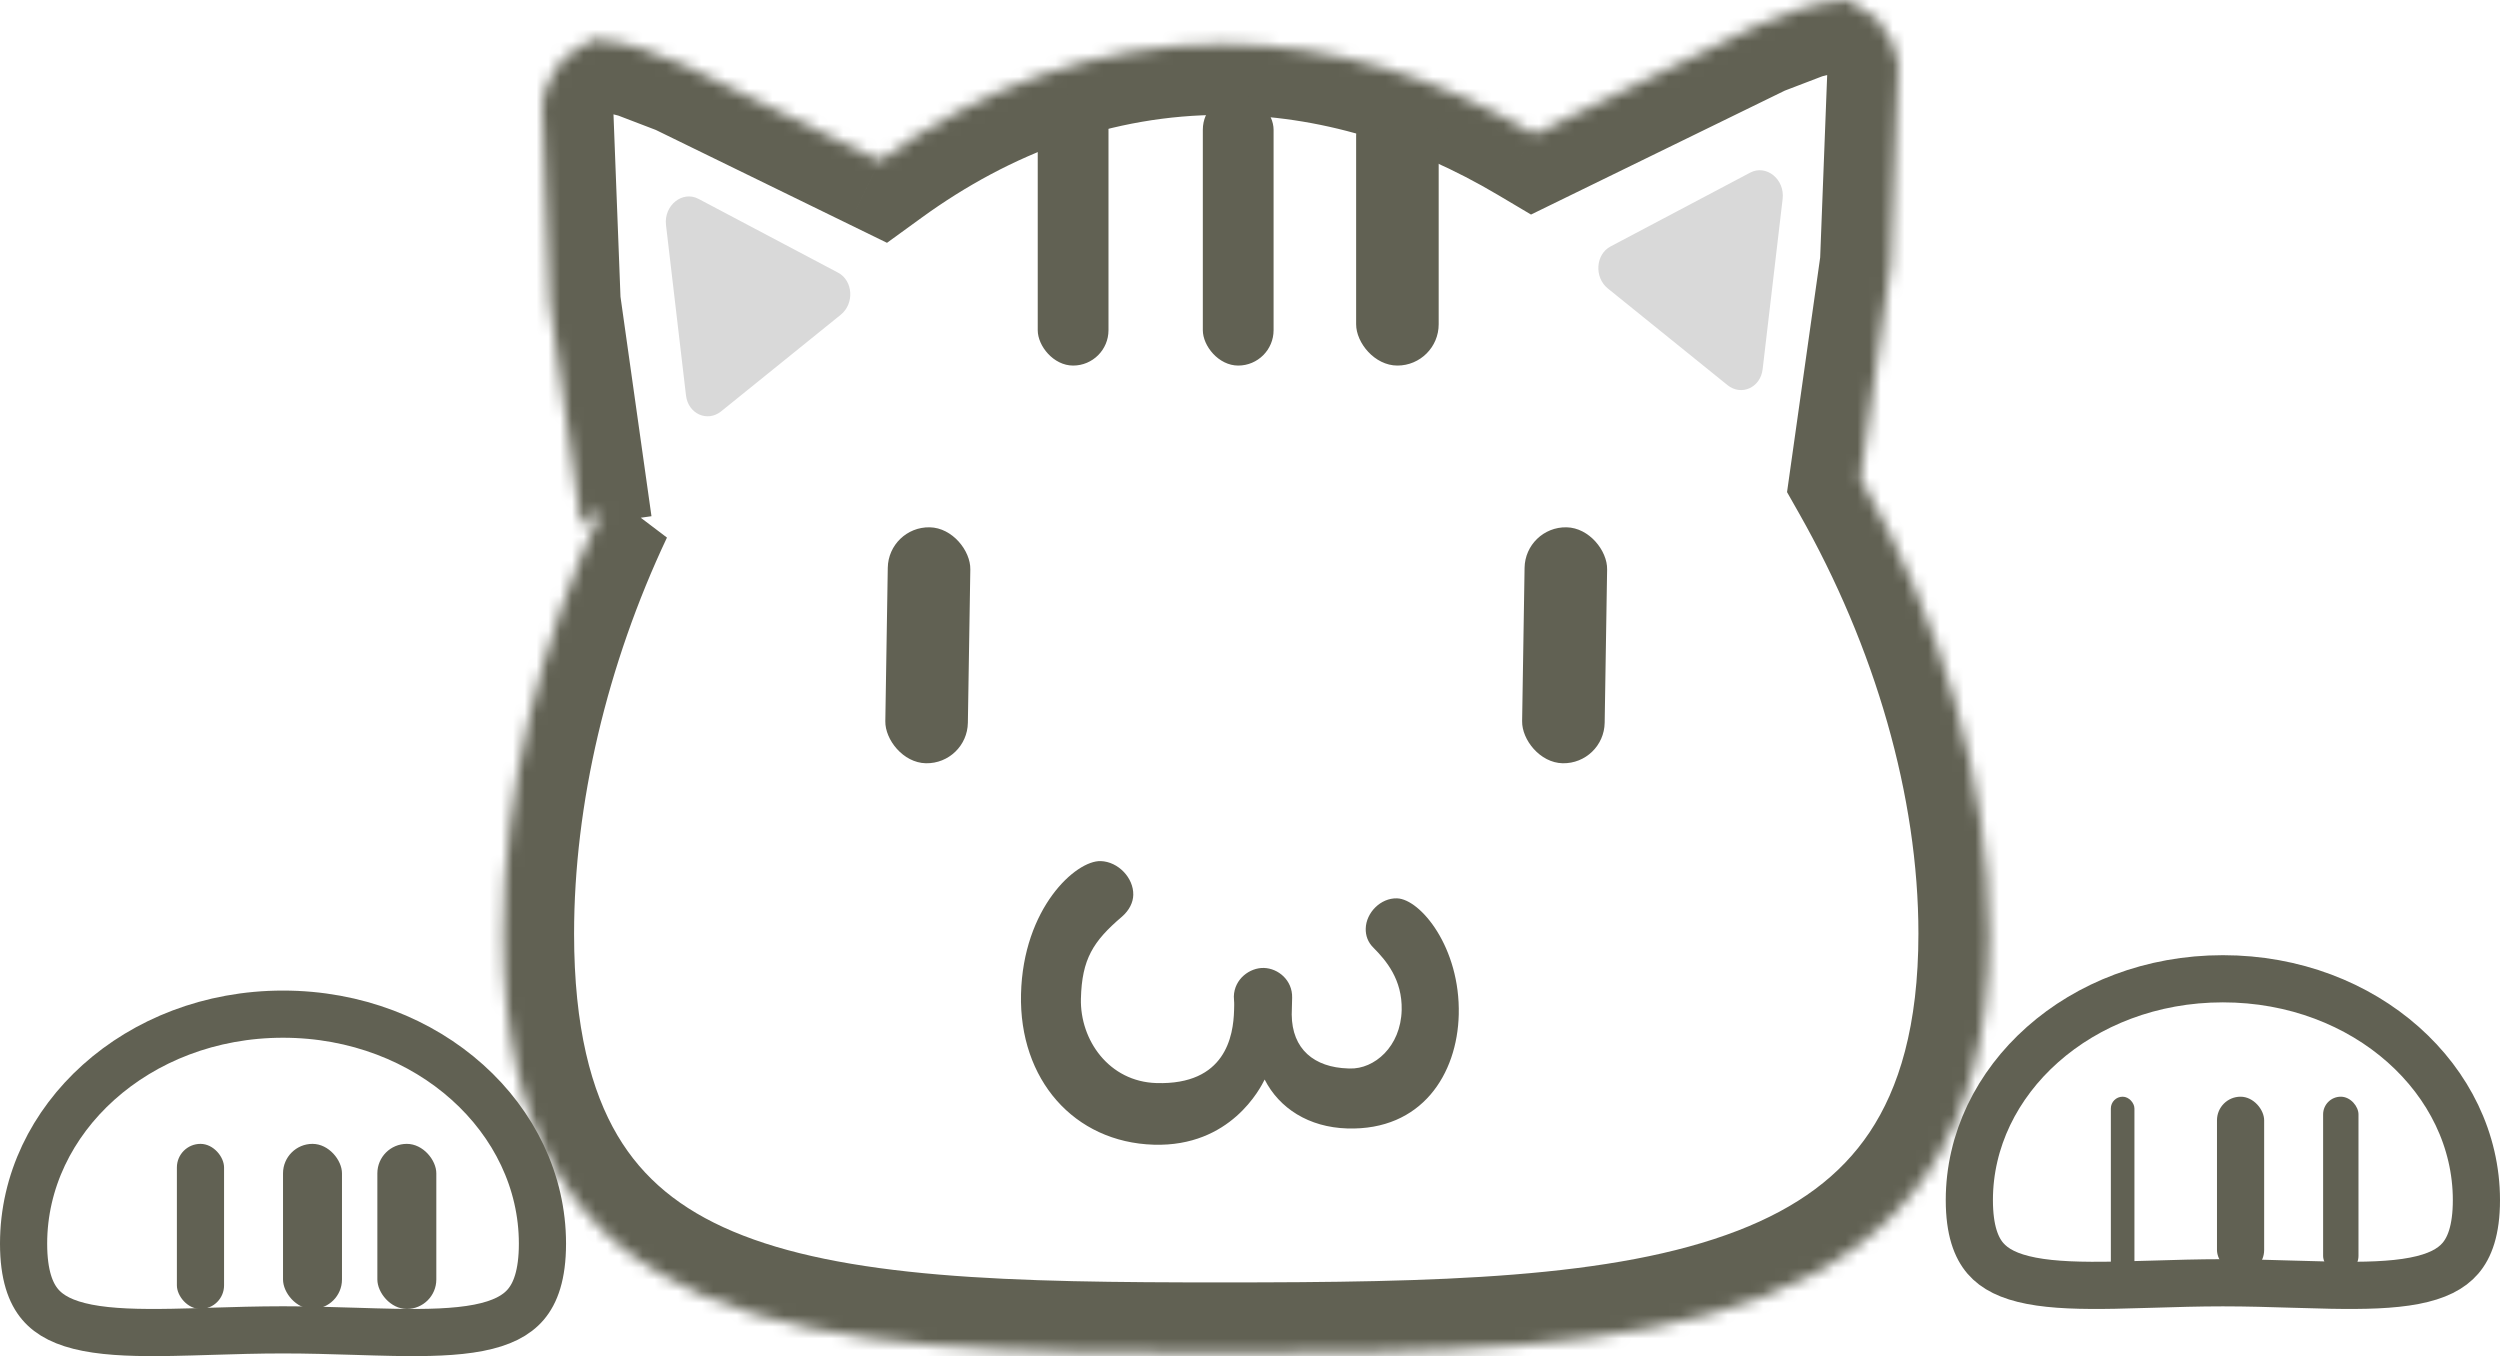 <svg width="212" height="115" viewBox="0 0 212 115" fill="none" xmlns="http://www.w3.org/2000/svg">
<rect x="32" y="97" width="5" height="14" rx="2.5" fill="#616153"/>
<rect x="197" y="93" width="3" height="15" rx="1.5" fill="#616153"/>
<rect x="24" y="97" width="5" height="14" rx="2.5" fill="#616153"/>
<rect x="188" y="93" width="4" height="15" rx="2" fill="#616153"/>
<rect x="15" y="97" width="4" height="14" rx="2" fill="#616153"/>
<rect x="179" y="93" width="2" height="15" rx="1" fill="#616153"/>
<path d="M46 105.459C46 108.134 45.395 109.672 44.59 110.619C43.78 111.571 42.518 112.22 40.588 112.597C38.641 112.976 36.238 113.036 33.379 112.983C32.362 112.965 31.276 112.931 30.143 112.896C28.191 112.836 26.101 112.772 24 112.772C21.899 112.772 19.809 112.836 17.857 112.896C16.724 112.931 15.638 112.965 14.621 112.983C11.762 113.036 9.359 112.976 7.412 112.597C5.482 112.22 4.22 111.571 3.41 110.619C2.605 109.672 2 108.134 2 105.459C2 94.917 11.633 86 24 86C36.367 86 46 94.917 46 105.459Z" stroke="#616153" stroke-width="4"/>
<path d="M210 101.767C210 104.341 209.411 105.809 208.637 106.709C207.854 107.619 206.628 108.246 204.739 108.61C202.834 108.977 200.484 109.035 197.684 108.984C196.689 108.966 195.625 108.933 194.516 108.9C192.604 108.841 190.558 108.779 188.5 108.779C186.442 108.779 184.396 108.841 182.484 108.9C181.375 108.933 180.311 108.966 179.316 108.984C176.516 109.035 174.166 108.977 172.261 108.61C170.372 108.246 169.146 107.619 168.363 106.709C167.589 105.809 167 104.341 167 101.767C167 91.627 176.386 83 188.5 83C200.614 83 210 91.627 210 101.767Z" stroke="#616153" stroke-width="4"/>
<mask id="path-9-inside-1_1226_3237" fill="white">
<path fill-rule="evenodd" clip-rule="evenodd" d="M159.188 1.606L160.522 3.724L160.983 5.483L160.872 8.377L160.687 13.201L160.52 17.543L160.335 22.366L157.768 40.547C164.651 52.677 168.682 66.347 168.682 79.175C168.682 113.82 139.287 114.749 103.67 114.749C68.054 114.749 42.682 113.82 42.682 79.175C42.682 67.214 45.706 54.52 51.133 43.026L49.304 44.614L46.634 25.701L46.448 20.878L46.282 16.536L46.096 11.712L45.985 8.818L46.446 7.059L47.78 4.941L50.265 3.335L52.389 3.597L54.256 4.075L58.01 5.512L74.611 13.618C83.084 7.466 92.91 3.742 103.67 3.742C113.056 3.742 122.01 6.575 130.108 11.381L148.959 2.177L152.712 0.74L154.58 0.262L156.703 0L159.188 1.606Z"/>
</mask>
<path d="M160.522 3.724L166.326 2.203L166.092 1.308L165.599 0.526L160.522 3.724ZM159.188 1.606L164.264 -1.592L163.558 -2.714L162.445 -3.433L159.188 1.606ZM160.983 5.483L166.979 5.713L167.013 4.823L166.787 3.962L160.983 5.483ZM160.872 8.377L154.876 8.147V8.147L160.872 8.377ZM160.687 13.201L154.691 12.971V12.971L160.687 13.201ZM160.52 17.543L166.516 17.773V17.773L160.52 17.543ZM160.335 22.366L166.276 23.205L166.318 22.902L166.33 22.597L160.335 22.366ZM157.768 40.547L151.826 39.708L151.541 41.731L152.549 43.508L157.768 40.547ZM51.133 43.026L56.558 45.587L47.199 38.496L51.133 43.026ZM49.304 44.614L43.363 45.453L44.906 56.38L53.238 49.144L49.304 44.614ZM46.634 25.701L40.638 25.932L40.65 26.237L40.693 26.54L46.634 25.701ZM46.448 20.878L40.453 21.108L46.448 20.878ZM46.282 16.536L52.277 16.306L46.282 16.536ZM46.096 11.712L40.101 11.942V11.942L46.096 11.712ZM45.985 8.818L40.181 7.297L39.955 8.158L39.99 9.048L45.985 8.818ZM46.446 7.059L41.369 3.861L40.876 4.643L40.642 5.538L46.446 7.059ZM47.78 4.941L44.523 -0.098L43.41 0.621L42.704 1.743L47.78 4.941ZM50.265 3.335L51.001 -2.62L48.839 -2.887L47.008 -1.704L50.265 3.335ZM52.389 3.597L53.875 -2.216L53.504 -2.311L53.124 -2.357L52.389 3.597ZM54.256 4.075L56.402 -1.528L56.078 -1.652L55.742 -1.738L54.256 4.075ZM58.01 5.512L60.642 0.121L60.404 0.004L60.155 -0.091L58.01 5.512ZM74.611 13.618L71.978 19.009L75.218 20.591L78.136 18.473L74.611 13.618ZM130.108 11.381L127.045 16.541L129.83 18.194L132.74 16.773L130.108 11.381ZM148.959 2.177L146.813 -3.426L146.565 -3.331L146.326 -3.214L148.959 2.177ZM152.712 0.74L151.226 -5.073L150.89 -4.987L150.566 -4.863L152.712 0.74ZM154.58 0.262L153.844 -5.692L153.464 -5.645L153.093 -5.551L154.58 0.262ZM156.703 0L159.96 -5.039L158.13 -6.222L155.967 -5.955L156.703 0ZM165.599 0.526L164.264 -1.592L154.111 4.804L155.446 6.922L165.599 0.526ZM166.787 3.962L166.326 2.203L154.718 5.245L155.179 7.003L166.787 3.962ZM166.868 8.607L166.979 5.713L154.988 5.252L154.876 8.147L166.868 8.607ZM166.682 13.431L166.868 8.607L154.876 8.147L154.691 12.971L166.682 13.431ZM166.516 17.773L166.682 13.431L154.691 12.971L154.524 17.312L166.516 17.773ZM166.33 22.597L166.516 17.773L154.524 17.312L154.339 22.136L166.33 22.597ZM163.709 41.386L166.276 23.205L154.394 21.527L151.826 39.708L163.709 41.386ZM174.682 79.175C174.682 65.148 170.296 50.467 162.986 37.586L152.549 43.508C159.007 54.887 162.682 67.547 162.682 79.175H174.682ZM103.67 120.749C121.142 120.749 138.638 120.599 151.696 115.55C158.45 112.938 164.364 108.906 168.522 102.682C172.661 96.484 174.682 88.678 174.682 79.175H162.682C162.682 86.995 161.028 92.296 158.543 96.017C156.075 99.711 152.415 102.406 147.368 104.357C136.825 108.434 121.815 108.749 103.67 108.749V120.749ZM36.682 79.175C36.682 88.531 38.391 96.241 42.039 102.405C45.741 108.66 51.126 112.793 57.484 115.48C63.721 118.116 70.949 119.389 78.607 120.04C86.284 120.694 94.791 120.749 103.67 120.749V108.749C94.741 108.749 86.721 108.687 79.624 108.084C72.507 107.478 66.714 106.353 62.156 104.427C57.719 102.552 54.534 99.956 52.366 96.293C50.144 92.54 48.682 87.142 48.682 79.175H36.682ZM45.707 40.464C39.939 52.682 36.682 66.247 36.682 79.175H48.682C48.682 68.182 51.474 56.358 56.558 45.587L45.707 40.464ZM53.238 49.144L55.067 47.556L47.199 38.496L45.37 40.084L53.238 49.144ZM40.693 26.54L43.363 45.453L55.245 43.775L52.575 24.863L40.693 26.54ZM40.453 21.108L40.638 25.932L52.629 25.471L52.444 20.647L40.453 21.108ZM40.286 16.766L40.453 21.108L52.444 20.647L52.277 16.306L40.286 16.766ZM40.101 11.942L40.286 16.766L52.277 16.306L52.092 11.482L40.101 11.942ZM39.99 9.048L40.101 11.942L52.092 11.482L51.981 8.587L39.99 9.048ZM40.642 5.538L40.181 7.297L51.789 10.338L52.25 8.58L40.642 5.538ZM42.704 1.743L41.369 3.861L51.522 10.257L52.857 8.139L42.704 1.743ZM47.008 -1.704L44.523 -0.098L51.037 9.98L53.522 8.374L47.008 -1.704ZM53.124 -2.357L51.001 -2.62L49.53 9.29L51.653 9.552L53.124 -2.357ZM55.742 -1.738L53.875 -2.216L50.902 9.41L52.77 9.888L55.742 -1.738ZM60.155 -0.091L56.402 -1.528L52.11 9.678L55.864 11.115L60.155 -0.091ZM77.243 8.226L60.642 0.121L55.377 10.904L71.978 19.009L77.243 8.226ZM103.67 -2.258C91.461 -2.258 80.426 1.981 71.085 8.763L78.136 18.473C85.742 12.95 94.358 9.742 103.67 9.742V-2.258ZM133.17 6.222C124.293 0.952 114.293 -2.258 103.67 -2.258V9.742C111.82 9.742 119.728 12.198 127.045 16.541L133.17 6.222ZM146.326 -3.214L127.475 5.99L132.74 16.773L151.591 7.569L146.326 -3.214ZM150.566 -4.863L146.813 -3.426L151.104 7.78L154.858 6.343L150.566 -4.863ZM153.093 -5.551L151.226 -5.073L154.198 6.553L156.066 6.075L153.093 -5.551ZM155.967 -5.955L153.844 -5.692L155.315 6.217L157.439 5.955L155.967 -5.955ZM162.445 -3.433L159.96 -5.039L153.446 5.039L155.931 6.645L162.445 -3.433Z" fill="#616153" mask="url(#path-9-inside-1_1226_3237)"/>
<path d="M109.573 84.603C109.609 83.116 108.385 82.118 107.186 82.082C105.986 82.046 104.666 83.015 104.63 84.502C104.625 84.694 104.667 84.936 104.66 85.223C104.657 85.367 104.653 85.511 104.65 85.655C104.596 87.863 103.919 92.02 98.065 91.844C94.035 91.722 91.576 88.19 91.662 84.688C91.744 81.329 92.693 79.82 95.144 77.733C95.782 77.176 96.087 76.513 96.102 75.889C96.137 74.45 94.826 73.066 93.339 73.021C91.228 72.957 86.76 77 86.582 84.294C86.405 91.54 91.077 96.867 97.842 97.071C104.367 97.268 106.89 92.254 107.243 91.544C108.48 93.982 110.985 95.594 114.248 95.693C120.581 95.884 123.579 91.076 123.702 86.037C123.841 80.327 120.436 76.239 118.469 76.18C117.078 76.138 115.846 77.397 115.814 78.741C115.8 79.316 115.978 79.898 116.494 80.394C117.525 81.433 118.925 83.06 118.862 85.651C118.786 88.771 116.531 90.671 114.468 90.609C114.42 90.608 114.372 90.606 114.324 90.605C111.445 90.518 109.562 88.973 109.538 86.043L109.573 84.603Z" fill="#616153"/>
<rect x="88" y="8" width="6" height="23" rx="3" fill="#616153"/>
<rect x="102" y="8" width="6" height="23" rx="3" fill="#616153"/>
<rect x="115" y="8" width="7" height="23" rx="3.5" fill="#616153"/>
<path d="M56.477 19.086C56.281 17.423 57.867 16.142 59.23 16.863L71.069 23.122C72.344 23.796 72.468 25.743 71.297 26.689L61.154 34.881C59.983 35.827 58.356 35.094 58.173 33.538L56.477 19.086Z" fill="#D9D9D9"/>
<path d="M151.168 16.863C151.363 15.2 149.777 13.919 148.415 14.64L136.575 20.899C135.301 21.573 135.176 23.52 136.348 24.466L146.491 32.658C147.662 33.604 149.289 32.871 149.471 31.315L151.168 16.863Z" fill="#D9D9D9"/>
<rect width="7" height="20.009" rx="3.5" transform="matrix(1 0.019 -0.016 1 75.339 44.649)" fill="#616153"/>
<rect width="7" height="20.009" rx="3.5" transform="matrix(1 0.019 -0.016 1 129.34 44.649)" fill="#616153"/>
</svg>
